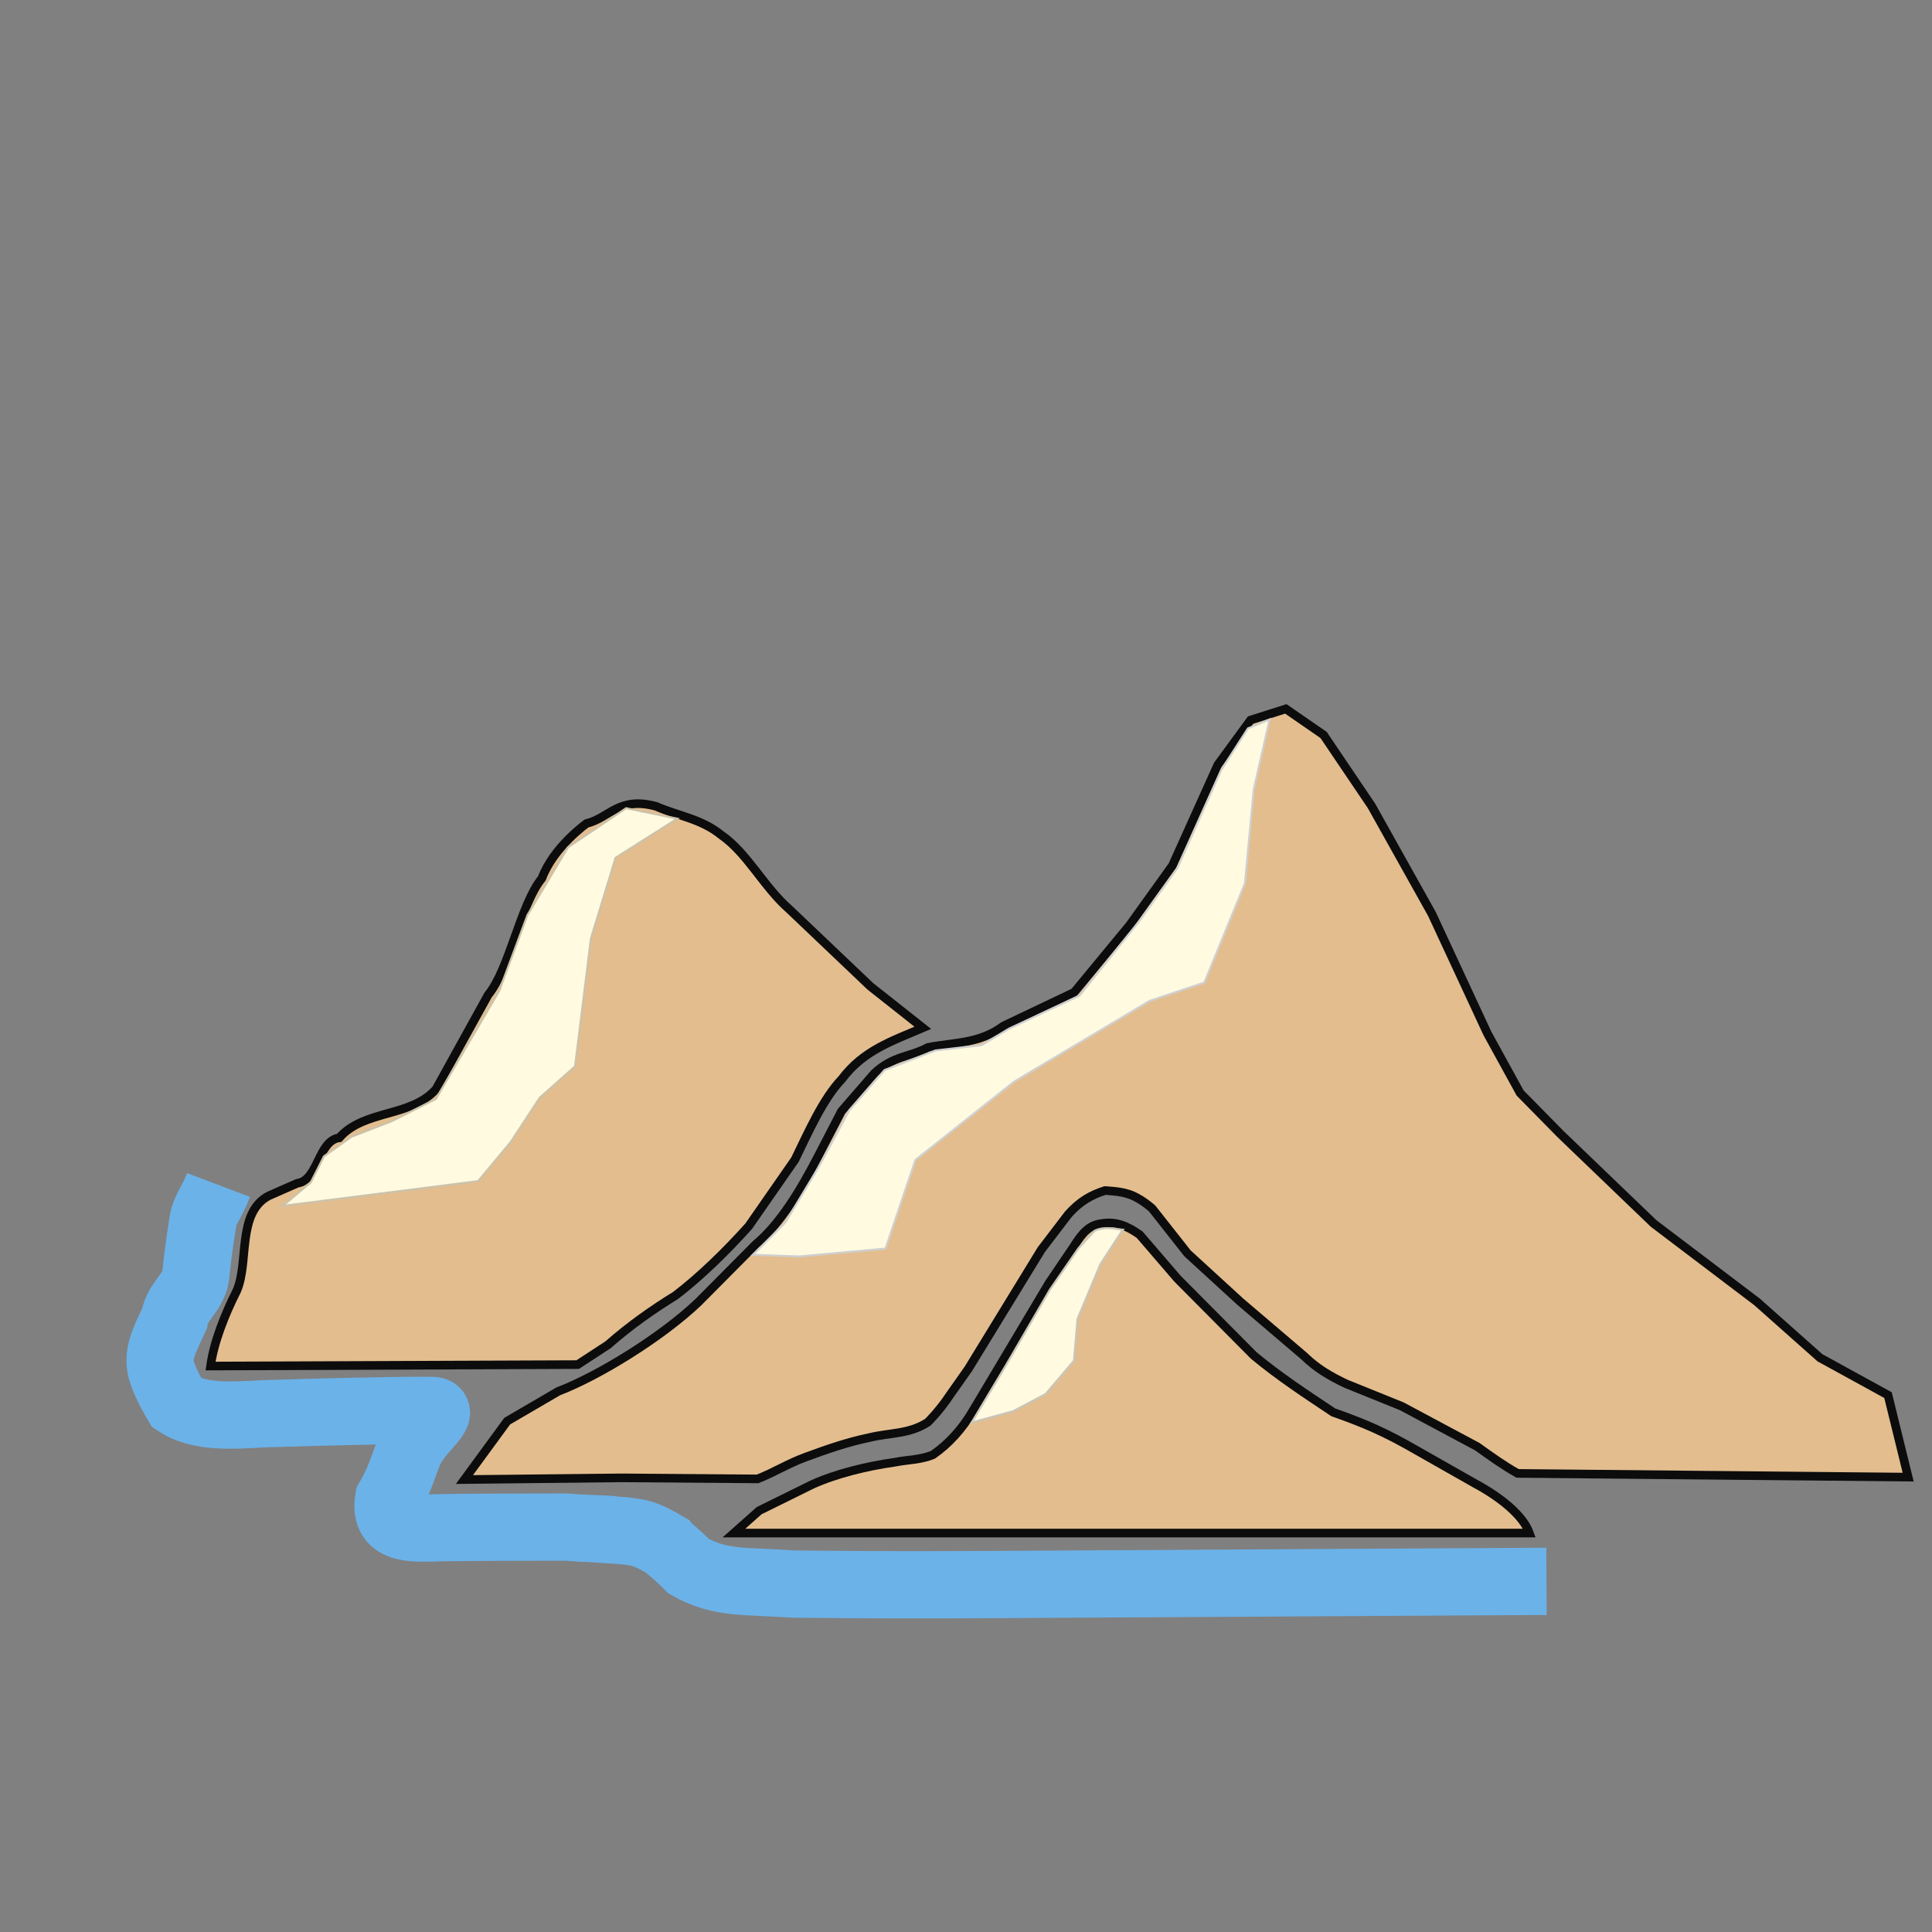 <?xml version="1.0" encoding="UTF-8" standalone="no"?>
<!-- Created with Inkscape (http://www.inkscape.org/) -->

<svg
   xmlns:dc="http://purl.org/dc/elements/1.1/"
   xmlns:cc="http://creativecommons.org/ns#"
   xmlns:rdf="http://www.w3.org/1999/02/22-rdf-syntax-ns#"
   xmlns:svg="http://www.w3.org/2000/svg"
   xmlns="http://www.w3.org/2000/svg"
   xmlns:sodipodi="http://sodipodi.sourceforge.net/DTD/sodipodi-0.dtd"
   xmlns:inkscape="http://www.inkscape.org/namespaces/inkscape"
   width="48"
   height="48"
   viewBox="0 0 48 48"
   id="svg2"
   version="1.1"
   inkscape:version="0.91 r"
   sodipodi:docname="cliff-river.svg">
  <rect x="0" y="0" width="48" height="48" fill="#808080" stroke="none"/>
  <defs
     id="defs4" />
  <sodipodi:namedview
     id="base"
     pagecolor="#ffffff"
     bordercolor="#666666"
     borderopacity="1.0"
     inkscape:pageopacity="0.0"
     inkscape:pageshadow="2"
     inkscape:zoom="15.28"
     inkscape:cx="21.297226"
     inkscape:cy="15.496974"
     inkscape:document-units="px"
     inkscape:current-layer="layer1"
     showgrid="false"
     units="px"
     width="96px"
     showguides="true"
     inkscape:guide-bbox="true"
     inkscape:window-width="1366"
     inkscape:window-height="718"
     inkscape:window-x="0"
     inkscape:window-y="0"
     inkscape:window-maximized="1"
     objecttolerance="5"
     guidetolerance="5" />
  <g
     inkscape:groupmode="layer"
     id="layer2"
     inkscape:label="hills"
     transform="translate(0,-48)"
     style="display:inline">
    <path
       style="fill:#e3bd8e;fill-opacity:1;fill-rule:evenodd;stroke:#0c0c0c;stroke-width:0.214;stroke-linecap:butt;stroke-linejoin:miter;stroke-miterlimit:4;stroke-dasharray:none;stroke-opacity:1"
       d="m 5.231,81.939 c 0.084,-0.608 0.362,-1.295 0.648,-1.863 0.316,-0.708 -0.003,-1.94 0.796,-2.366 l 0.708,-0.311 c 0.527,-0.071 0.518,-1.059 1.045,-1.13 0.623,-0.71 1.783,-0.502 2.407,-1.212 l 1.294,-2.341 c 0.527,-0.639 0.807,-2.255 1.334,-2.894 0.288,-0.78 1.111,-1.363 1.111,-1.363 0.575,-0.142 0.796,-0.677 1.726,-0.426 0.538,0.236 1.121,0.309 1.615,0.709 0.653,0.451 1.062,1.296 1.693,1.846 l 2.014,1.916 1.305,1.032 c -0.76,0.327 -1.475,0.557 -2.014,1.277 -0.468,0.491 -0.826,1.31 -1.162,1.998 l -1.15,1.654 c -0.575,0.639 -1.195,1.244 -1.814,1.719 -0.575,0.355 -1.128,0.742 -1.682,1.228 l -0.752,0.491 z"
       id="path4234"
       inkscape:connector-curvature="0"
       sodipodi:nodetypes="ccccccccccccccccccccc" />
    <path
       style="fill:#e3bd8e;fill-opacity:1;fill-rule:evenodd;stroke:#0c0c0c;stroke-width:0.214;stroke-linecap:butt;stroke-linejoin:miter;stroke-miterlimit:4;stroke-dasharray:none;stroke-opacity:1"
       d="m 12.601,83.308 1.27,-0.741 c 1,-0.381 2.576,-1.351 3.488,-2.224 l 1.418,-1.428 c 0.613,-0.512 1.115,-1.351 1.551,-2.191 l 0.578,-1.116 0.818,-0.943 c 0.481,-0.444 0.874,-0.396 1.333,-0.643 0.626,-0.124 1.274,-0.083 1.878,-0.534 l 1.753,-0.834 1.377,-1.668 1.064,-1.482 1.127,-2.502 0.814,-1.112 0.876,-0.278 0.939,0.649 1.189,1.76 1.502,2.687 1.377,2.965 0.814,1.482 1.002,1.019 2.316,2.224 2.567,1.946 1.565,1.39 1.69,0.927 0.501,2.038 -9.703,-0.093 c -0.334,-0.185 -0.653,-0.414 -1.002,-0.664 l -1.878,-1.004 -1.377,-0.556 c -0.413,-0.195 -0.739,-0.389 -1.05,-0.692 l -1.58,-1.347 -1.315,-1.204 -0.876,-1.112 c 0,0 -0.315,-0.29 -0.626,-0.371 -0.188,-0.062 -0.549,-0.077 -0.549,-0.077 -0.336,0.108 -0.614,0.259 -0.906,0.584 l -0.674,0.883 -1.815,2.965 -0.449,0.637 c -0.28,0.423 -0.557,0.687 -0.557,0.687 -0.463,0.301 -0.933,0.255 -1.454,0.382 -0.536,0.111 -1.044,0.286 -1.58,0.484 -0.437,0.159 -0.787,0.383 -1.195,0.542 l -3.373,-0.026 -3.91,0.042 z"
       id="path4236"
       inkscape:connector-curvature="0"
       sodipodi:nodetypes="ccccccccccccccccccccccccccccccccccccccccccccccc" />
  </g>
  <g
     inkscape:label="Layer 1"
     inkscape:groupmode="layer"
     id="layer1"
     transform="translate(0,-1004.362)"
     style="display:inline">
    <path
       style="fill:#e3bd8e;fill-opacity:1;fill-rule:evenodd;stroke:#0c0c0c;stroke-width:0.214;stroke-linecap:butt;stroke-linejoin:miter;stroke-miterlimit:4;stroke-dasharray:none;stroke-opacity:1"
       d="m 18.235,1042.45 0.626,-0.556 1.315,-0.649 c 0.601,-0.272 1.363,-0.457 2.066,-0.556 0.313,-0.062 0.641,-0.058 0.939,-0.185 0.378,-0.263 0.726,-0.633 1.002,-1.112 l 1.878,-3.15 0.626,-0.926 c 0.2,-0.315 0.371,-0.522 0.689,-0.556 0.342,-0.058 0.626,0.056 0.939,0.278 l 0.937,1.09 1.899,1.912 c 0.629,0.521 1.258,0.934 1.974,1.411 0.817,0.289 1.284,0.492 2.087,0.954 0.483,0.274 0.965,0.548 1.448,0.822 0.636,0.343 1.184,0.794 1.338,1.223 z"
       id="path4242"
       inkscape:connector-curvature="0"
       sodipodi:nodetypes="ccccccccccccccccc" />
    <path
       style="fill:none;fill-rule:evenodd;stroke:#6bb2e9;stroke-width:1.671;stroke-linecap:butt;stroke-linejoin:miter;stroke-miterlimit:4;stroke-dasharray:none;stroke-opacity:1"
       d="m 5.429,1033.803 c -0.165,0.436 -0.344,0.614 -0.386,0.896 -0.043,0.281 -0.125,0.771 -0.17,1.27 -0.03,0.505 -0.475,0.712 -0.536,1.146 -0.26,0.567 -0.448,0.892 -0.316,1.329 0.096,0.318 0.372,0.776 0.372,0.776 0.68,0.448 1.718,0.262 2.477,0.258 0.943,-0.032 3.139,-0.087 3.873,-0.074 0.367,0.01 -0.379,0.528 -0.577,1.019 -0.181,0.448 -0.221,0.682 -0.511,1.186 -0.141,0.841 0.702,0.715 1.396,0.707 0.694,-0.01 2.174,-0.015 3.036,-0.014 0.476,0.047 1.113,0.042 1.128,0.07 0.666,0.042 0.815,0.083 1.329,0.384 0.019,0.027 0.287,0.231 0.567,0.519 0.798,0.454 1.433,0.356 2.596,0.443 2.14,0.024 3.463,0.019 4.746,0.013 l 13.969,-0.081"
       id="path4858"
       inkscape:connector-curvature="0"
       sodipodi:nodetypes="csccsccsscsccccccc" />
    <path
       style="fill:#fffae0;fill-opacity:1;fill-rule:evenodd;stroke:#c9c5b9;stroke-width:0.05;stroke-linecap:butt;stroke-linejoin:miter;stroke-miterlimit:4;stroke-dasharray:none;stroke-opacity:1"
       d="m 27.896,1034.915 -0.556,0.854 -0.569,1.361 -0.088,1.037 -0.704,0.829 -0.806,0.426 -1.032,0.282 0.842,-1.405 1.101,-1.896 0.703,-1.019 0.408,-0.445 c 0.233,-0.108 0.467,-0.056 0.7,-0.024 z"
       id="path4879"
       inkscape:connector-curvature="0"
       sodipodi:nodetypes="ccccccccccccc" />
    <path
       style="fill:#fffae0;fill-opacity:1;fill-rule:evenodd;stroke:#cfcfcf;stroke-width:0.05;stroke-linecap:butt;stroke-linejoin:miter;stroke-miterlimit:4;stroke-dasharray:none;stroke-opacity:1"
       d="m 31.543,1022.236 -0.394,1.742 -0.219,2.333 -1.007,2.462 -1.357,0.454 -3.371,2.009 -2.451,1.944 -0.744,2.203 -2.145,0.195 -1.149,-0.04 0.805,-0.804 0.818,-1.359 0.774,-1.432 0.872,-0.996 1.266,-0.487 1.14,-0.131 0.697,-0.415 1.741,-0.816 1.481,-1.845 0.949,-1.32 1.098,-2.451 0.657,-1.023 z"
       id="path4877"
       inkscape:connector-curvature="0"
       sodipodi:nodetypes="ccccccccccccccccccccccc" />
    <path
       style="fill:#fffae0;fill-opacity:1;fill-rule:evenodd;stroke:#cbc2ab;stroke-width:0.05;stroke-linecap:butt;stroke-linejoin:miter;stroke-miterlimit:4;stroke-dasharray:none;stroke-opacity:1"
       d="m 16.826,1024.701 -1.532,0.972 -0.613,2.008 -0.394,3.175 -0.876,0.777 -0.722,1.102 -0.81,0.972 -4.859,0.616 0.7,-0.583 0.328,-0.648 0.679,-0.486 1.007,-0.389 1.094,-0.551 1.576,-2.689 0.7,-1.879 1.007,-1.685 1.445,-0.972 z"
       id="path4875"
       inkscape:connector-curvature="0"
       sodipodi:nodetypes="cccccccccccccccccc" />
  </g>
</svg>
